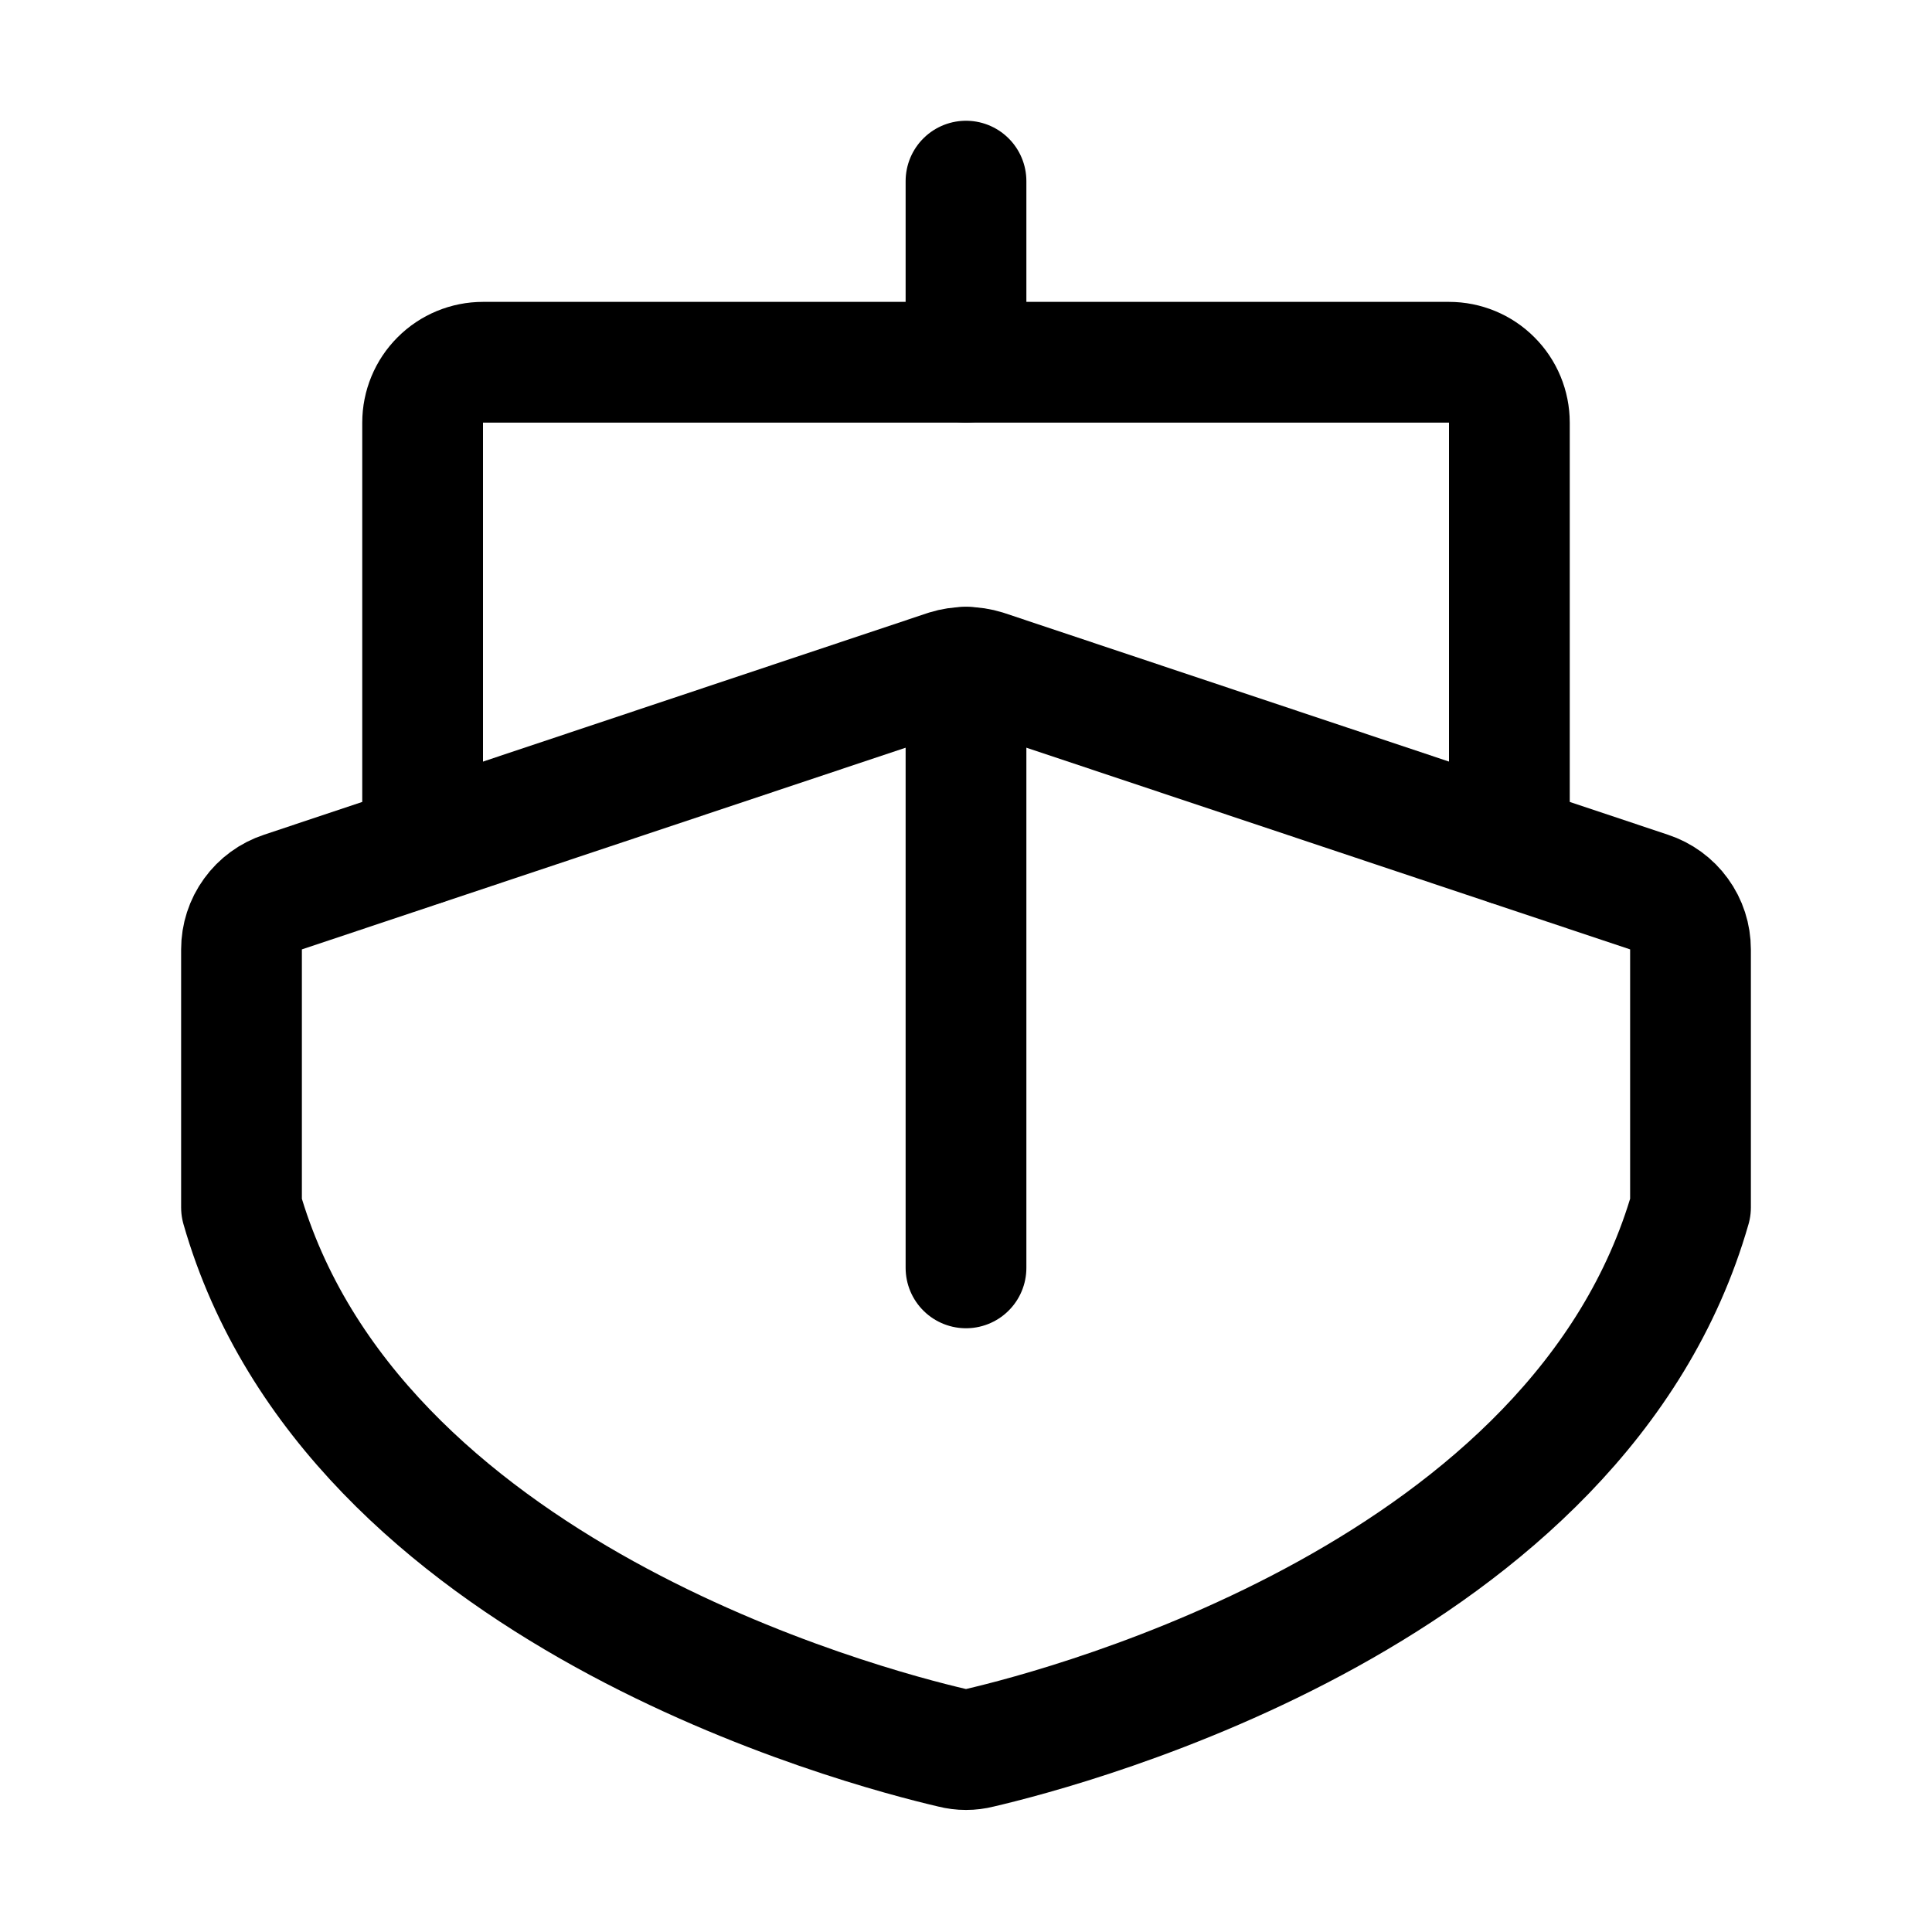 <svg xmlns="http://www.w3.org/2000/svg" fill="none" stroke="currentColor" aria-hidden="true" viewBox="0 0 32 32"><g id="Icon-Boat"><g clip-path="url(#clip0_10_2047)"><g id="size=md (32px)"><g id="Boat"><path id="Vector" stroke-linecap="round" stroke-linejoin="round" stroke-width="2" d="M16 6V3"/><path id="Vector_2" stroke-linecap="round" stroke-linejoin="round" stroke-width="2" d="M28 20C26.175 26.375 17.725 28.6 16.225 28.95C16.077 28.988 15.923 28.988 15.775 28.95C14.275 28.6 5.825 26.375 4 20V15.725C4 15.514 4.066 15.309 4.19 15.139C4.313 14.968 4.487 14.841 4.688 14.775L15.688 11.1C15.891 11.037 16.109 11.037 16.312 11.1L27.312 14.775C27.512 14.841 27.687 14.968 27.81 15.139C27.934 15.309 28 15.514 28 15.725V20Z"/><path id="Vector_3" stroke-linecap="round" stroke-linejoin="round" stroke-width="2" d="M16 21V11.05"/><path id="Vector_4" stroke-linecap="round" stroke-linejoin="round" stroke-width="2" d="M7 14V7C7 6.735 7.105 6.48 7.293 6.293C7.48 6.105 7.735 6 8 6H24C24.265 6 24.52 6.105 24.707 6.293C24.895 6.48 25 6.735 25 7V14"/></g></g></g></g><defs><clipPath id="clip0_10_2047"><rect width="32" height="32" fill="white" rx="5"/></clipPath></defs></svg>
